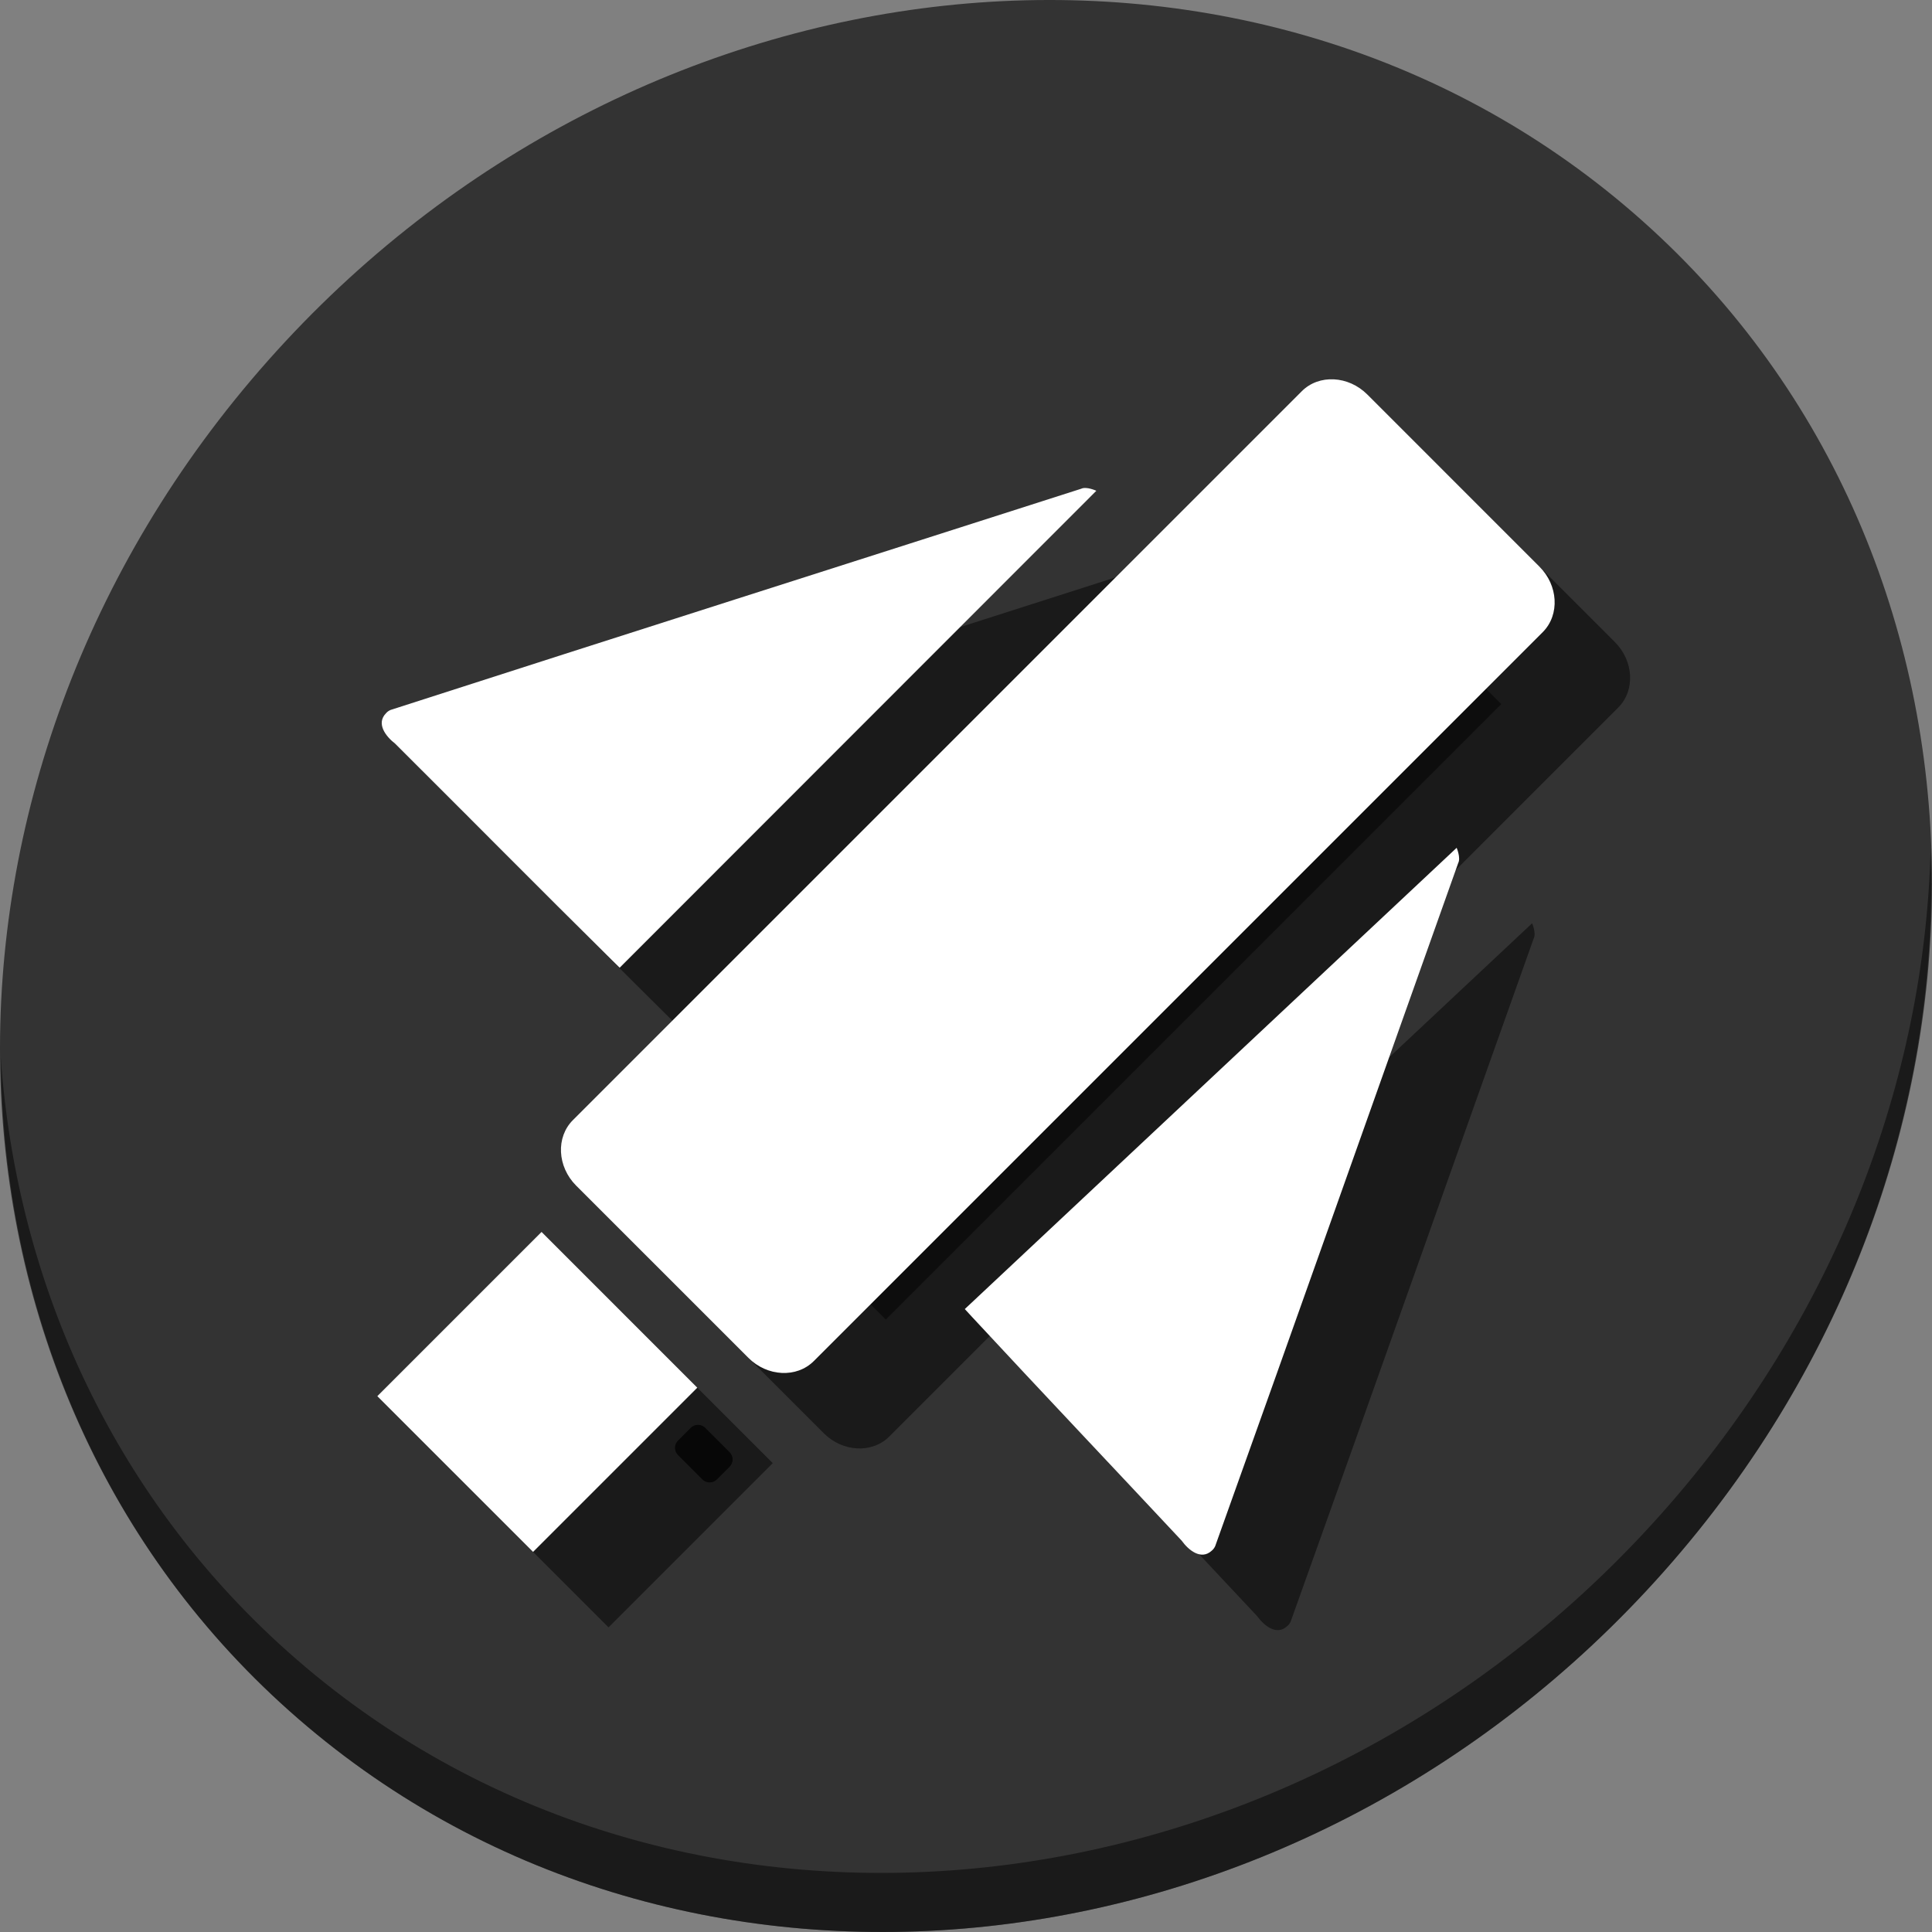 <?xml version="1.0" encoding="UTF-8" standalone="no"?>
<!-- Created with Inkscape (http://www.inkscape.org/) -->

<svg
   xmlns:dc="http://purl.org/dc/elements/1.1/"
   xmlns:cc="http://creativecommons.org/ns#"
   xmlns:rdf="http://www.w3.org/1999/02/22-rdf-syntax-ns#"
   xmlns:svg="http://www.w3.org/2000/svg"
   xmlns="http://www.w3.org/2000/svg"
   xmlns:sodipodi="http://sodipodi.sourceforge.net/DTD/sodipodi-0.dtd"
   xmlns:inkscape="http://www.inkscape.org/namespaces/inkscape"
   id="svg2987"
   version="1.1"
   inkscape:version="0.92.2 2405546, 2018-03-11"
   width="512"
   height="512"
   sodipodi:docname="unet.svg"
   viewBox="0 0 512 512">
  <rect x="0" y="0" width="512" height="512" fill="#808080" stroke="none"/>
  <defs
     id="defs2991" />
  <sodipodi:namedview
     pagecolor="#ffffff"
     bordercolor="#666666"
     borderopacity="1"
     objecttolerance="10"
     gridtolerance="10"
     guidetolerance="10"
     inkscape:pageopacity="0"
     inkscape:pageshadow="2"
     inkscape:window-width="917"
     inkscape:window-height="588"
     id="namedview2989"
     showgrid="false"
     inkscape:zoom="0.4609375"
     inkscape:cx="214.40819"
     inkscape:cy="261.27344"
     inkscape:window-x="2"
     inkscape:window-y="57"
     inkscape:window-maximized="0"
     inkscape:current-layer="svg2987"
     inkscape:document-units="px" />
  <g
     id="g165">
    <path
       style="fill:#333333;fill-opacity:1;stroke-width:11.11"
       inkscape:connector-curvature="0"
       d="M 432.913,56.474 C 535.106,145.049 538.74,306.174 441.03,416.373 343.32,526.572 181.28,544.101 79.087,455.526 -23.106,366.951 -26.74,205.826 70.97,95.627 168.68,-14.572 330.72,-32.101 432.913,56.474 Z"
       id="path27" />
    <path
       style="opacity:1;fill:#000000;fill-opacity:0.49;stroke-width:11.11"
       inkscape:connector-curvature="0"
       d="M 511.636,224.904 C 510.084,286.215 486.474,349.058 440.669,400.718 342.959,510.917 180.919,528.446 78.726,439.871 30.827,398.356 4.497,340.923 0.194,280.229 0.799,346.585 27.117,410.482 79.079,455.519 181.272,544.094 343.32,526.556 441.022,416.366 490.727,360.308 514.027,291.075 511.636,224.904 Z"
       id="path51" />
    <g
       style="fill:#000000;fill-opacity:0.49"
       transform="translate(20,20)"
       id="g598">
      <path
         inkscape:connector-curvature="0"
         style="fill:#000000;fill-opacity:0.49;stroke:none;stroke-width:5.344;stroke-miterlimit:4;stroke-dasharray:none;stroke-opacity:1"
         d="m 102.287,189.027 c -2.704,2.759 0.033,6.203 2.399,8.018 19.182,19.107 38.228,38.365 57.478,57.396 1.003,0.991 2.053,2.015 2.053,2.015 0,0 126.324,-126.394 126.324,-126.394 0,0 -2.634,-1.222 -4.023,-0.538 -60.984,19.555 -122.03,38.954 -182.976,58.606 -0.48,0.196 -0.921,0.498 -1.255,0.897 l -4e-5,-6e-5 z"
         id="path576"
         sodipodi:nodetypes="ccscccccc" />
      <path
         inkscape:connector-curvature="0"
         style="fill:#000000;fill-opacity:0.49;stroke:none;stroke-width:1.336"
         d="m 321.107,410.959 c -2.843,2.614 -6.199,-0.23 -7.938,-2.653 -18.487,-19.781 -37.129,-39.43 -55.539,-59.275 -0.959,-1.034 -1.949,-2.116 -1.949,-2.116 0,0 130.349,-122.239 130.349,-122.239 0,0 1.138,2.672 0.41,4.038 -21.485,60.331 -42.816,120.729 -64.398,181.019 -0.211,0.474 -0.527,0.904 -0.936,1.226 l 7e-5,4e-5 z"
         id="path578"
         sodipodi:nodetypes="ccscccccc" />
      <rect
         x="-190.918"
         y="332.339"
         width="61.546"
         height="58.364"
         id="rect580"
         style="fill:#000000;fill-opacity:0.49;stroke:none;stroke-width:4.008;stroke-linecap:round;stroke-linejoin:round;stroke-miterlimit:4;stroke-dasharray:none;stroke-opacity:1"
         transform="rotate(-45)" />
      <g
         style="fill:#000000;fill-opacity:0.49;stroke:none;stroke-width:2.64;stroke-miterlimit:4;stroke-dasharray:none;stroke-opacity:1"
         transform="matrix(0.956,-0.956,0.956,0.956,-409.6,343.378)"
         id="g586">
        <path
           d="m 286.12,294.248 c 0,1.1 0.9,2 2,2 h 3.535 c 1.1,0 2,-0.9 2,-2 v -6.764 c 0,-1.1 -0.9,-2 -2,-2 h -3.535 c -1.1,0 -2,0.9 -2,2 z"
           id="path582"
           style="fill:#000000;fill-opacity:0.49;stroke:none;stroke-width:2.64;stroke-miterlimit:4;stroke-dasharray:none;stroke-opacity:1"
           inkscape:connector-curvature="0" />
        <path
           d="m 286.12,294.248 c 0,1.1 0.9,2 2,2 h 3.535 c 1.1,0 2,-0.9 2,-2 v -6.764 c 0,-1.1 -0.9,-2 -2,-2 h -3.535 c -1.1,0 -2,0.9 -2,2 z"
           id="path584"
           style="fill:#000000;fill-opacity:0.49;stroke:none;stroke-width:2.64;stroke-miterlimit:4;stroke-dasharray:none;stroke-opacity:1"
           inkscape:connector-curvature="0" />
      </g>
      <g
         style="fill:#000000;fill-opacity:0.49;stroke:none;stroke-width:2.64;stroke-miterlimit:4;stroke-dasharray:none;stroke-opacity:1"
         transform="matrix(0.956,-0.956,0.956,0.956,-409.6,343.378)"
         id="g592">
        <path
           d="m 286.12,316.126 c 0,1.101 0.9,2 2,2 h 3.535 c 1.1,0 2,-0.899 2,-2 v -6.764 c 0,-1.101 -0.9,-2 -2,-2 h -3.535 c -1.1,0 -2,0.899 -2,2 z"
           id="path588"
           style="fill:#000000;fill-opacity:0.49;stroke:none;stroke-width:2.64;stroke-miterlimit:4;stroke-dasharray:none;stroke-opacity:1"
           inkscape:connector-curvature="0" />
        <path
           d="m 286.12,316.126 c 0,1.101 0.9,2 2,2 h 3.535 c 1.1,0 2,-0.899 2,-2 v -6.764 c 0,-1.101 -0.9,-2 -2,-2 h -3.535 c -1.1,0 -2,0.899 -2,2 z"
           id="path590"
           style="fill:#000000;fill-opacity:0.49;stroke:none;stroke-width:2.64;stroke-miterlimit:4;stroke-dasharray:none;stroke-opacity:1"
           inkscape:connector-curvature="0" />
      </g>
      <rect
         style="fill:#000000;fill-opacity:0.49;stroke-width:1.336"
         id="rect594"
         height="45.172"
         width="230.648"
         y="339.815"
         x="-81.281"
         transform="rotate(-45)" />
      <path
         style="fill:#000000;fill-opacity:0.49;stroke:none;stroke-width:6.013;stroke-linecap:round;stroke-linejoin:round;stroke-miterlimit:4;stroke-dasharray:none;stroke-opacity:1"
         id="path596"
         d="m 407.97,150.167 c 2.47,2.47 3.819,5.622 4.007,8.723 0.194,3.19 -0.837,6.332 -3.135,8.63 L 215.663,360.699 c -4.532,4.532 -12.341,4.14 -17.353,-0.872 l -45.624,-45.624 c -2.521,-2.521 -3.873,-5.75 -4.018,-8.914 -0.142,-3.125 0.894,-6.186 3.146,-8.439 L 344.994,103.671 c 4.532,-4.532 12.341,-4.14 17.353,0.872 z"
         inkscape:connector-curvature="0" />
    </g>
    <g
       id="g574"
       transform="translate(2.5553186e-8,-2.0236853e-6)">
      <path
         sodipodi:nodetypes="ccscccccc"
         id="path4178"
         d="m 102.287,189.027 c -2.704,2.759 0.033,6.203 2.399,8.018 19.182,19.107 38.228,38.365 57.478,57.396 1.003,0.991 2.053,2.015 2.053,2.015 0,0 126.324,-126.394 126.324,-126.394 0,0 -2.634,-1.222 -4.023,-0.538 -60.984,19.555 -122.03,38.954 -182.976,58.606 -0.48,0.196 -0.921,0.498 -1.255,0.897 l -4e-5,-6e-5 z"
         style="fill:#ffffff;fill-opacity:1;stroke:none;stroke-width:5.344;stroke-miterlimit:4;stroke-dasharray:none;stroke-opacity:1"
         inkscape:connector-curvature="0" />
      <path
         sodipodi:nodetypes="ccscccccc"
         id="path4178-3"
         d="m 321.107,410.959 c -2.843,2.614 -6.199,-0.23 -7.938,-2.653 -18.487,-19.781 -37.129,-39.43 -55.539,-59.275 -0.959,-1.034 -1.949,-2.116 -1.949,-2.116 0,0 130.349,-122.239 130.349,-122.239 0,0 1.138,2.672 0.41,4.038 -21.485,60.331 -42.816,120.729 -64.398,181.019 -0.211,0.474 -0.527,0.904 -0.936,1.226 l 7e-5,4e-5 z"
         style="fill:#ffffff;fill-opacity:1;stroke:none;stroke-width:1.336"
         inkscape:connector-curvature="0" />
      <rect
         transform="rotate(-45)"
         style="fill:#ffffff;fill-opacity:1;stroke:none;stroke-width:4.008;stroke-linecap:round;stroke-linejoin:round;stroke-miterlimit:4;stroke-dasharray:none;stroke-opacity:1"
         id="rect4134"
         height="58.364"
         width="61.546"
         y="332.339"
         x="-190.918" />
      <g
         id="g4136"
         transform="matrix(0.956,-0.956,0.956,0.956,-409.6,343.378)"
         style="fill:#ffffff;fill-opacity:1;stroke:none;stroke-width:2.64;stroke-miterlimit:4;stroke-dasharray:none;stroke-opacity:1">
        <path
           inkscape:connector-curvature="0"
           style="fill:#ffffff;fill-opacity:1;stroke:none;stroke-width:2.64;stroke-miterlimit:4;stroke-dasharray:none;stroke-opacity:1"
           id="path4138"
           d="m 286.12,294.248 c 0,1.1 0.9,2 2,2 h 3.535 c 1.1,0 2,-0.9 2,-2 v -6.764 c 0,-1.1 -0.9,-2 -2,-2 h -3.535 c -1.1,0 -2,0.9 -2,2 z" />
        <path
           inkscape:connector-curvature="0"
           style="fill:#ffffff;fill-opacity:1;stroke:none;stroke-width:2.64;stroke-miterlimit:4;stroke-dasharray:none;stroke-opacity:1"
           id="path4140"
           d="m 286.12,294.248 c 0,1.1 0.9,2 2,2 h 3.535 c 1.1,0 2,-0.9 2,-2 v -6.764 c 0,-1.1 -0.9,-2 -2,-2 h -3.535 c -1.1,0 -2,0.9 -2,2 z" />
      </g>
      <g
         id="g4142"
         transform="matrix(0.956,-0.956,0.956,0.956,-409.6,343.378)"
         style="fill:#ffffff;fill-opacity:1;stroke:none;stroke-width:2.64;stroke-miterlimit:4;stroke-dasharray:none;stroke-opacity:1">
        <path
           inkscape:connector-curvature="0"
           style="fill:#ffffff;fill-opacity:1;stroke:none;stroke-width:2.64;stroke-miterlimit:4;stroke-dasharray:none;stroke-opacity:1"
           id="path4144"
           d="m 286.12,316.126 c 0,1.101 0.9,2 2,2 h 3.535 c 1.1,0 2,-0.899 2,-2 v -6.764 c 0,-1.101 -0.9,-2 -2,-2 h -3.535 c -1.1,0 -2,0.899 -2,2 z" />
        <path
           inkscape:connector-curvature="0"
           style="fill:#ffffff;fill-opacity:1;stroke:none;stroke-width:2.64;stroke-miterlimit:4;stroke-dasharray:none;stroke-opacity:1"
           id="path4146"
           d="m 286.12,316.126 c 0,1.101 0.9,2 2,2 h 3.535 c 1.1,0 2,-0.899 2,-2 v -6.764 c 0,-1.101 -0.9,-2 -2,-2 h -3.535 c -1.1,0 -2,0.899 -2,2 z" />
      </g>
      <rect
         transform="rotate(-45)"
         x="-81.281"
         y="339.815"
         width="230.648"
         height="45.172"
         id="rect4168"
         style="fill:#ffffff;stroke-width:1.336" />
      <path
         inkscape:connector-curvature="0"
         d="m 407.97,150.167 c 2.47,2.47 3.819,5.622 4.007,8.723 0.194,3.19 -0.837,6.332 -3.135,8.63 L 215.663,360.699 c -4.532,4.532 -12.341,4.14 -17.353,-0.872 l -45.624,-45.624 c -2.521,-2.521 -3.873,-5.75 -4.018,-8.914 -0.142,-3.125 0.894,-6.186 3.146,-8.439 L 344.994,103.671 c 4.532,-4.532 12.341,-4.14 17.353,0.872 z"
         id="path4170"
         style="fill:#ffffff;fill-opacity:1;stroke:none;stroke-width:6.013;stroke-linecap:round;stroke-linejoin:round;stroke-miterlimit:4;stroke-dasharray:none;stroke-opacity:1" />
    </g>
  </g>
</svg>
